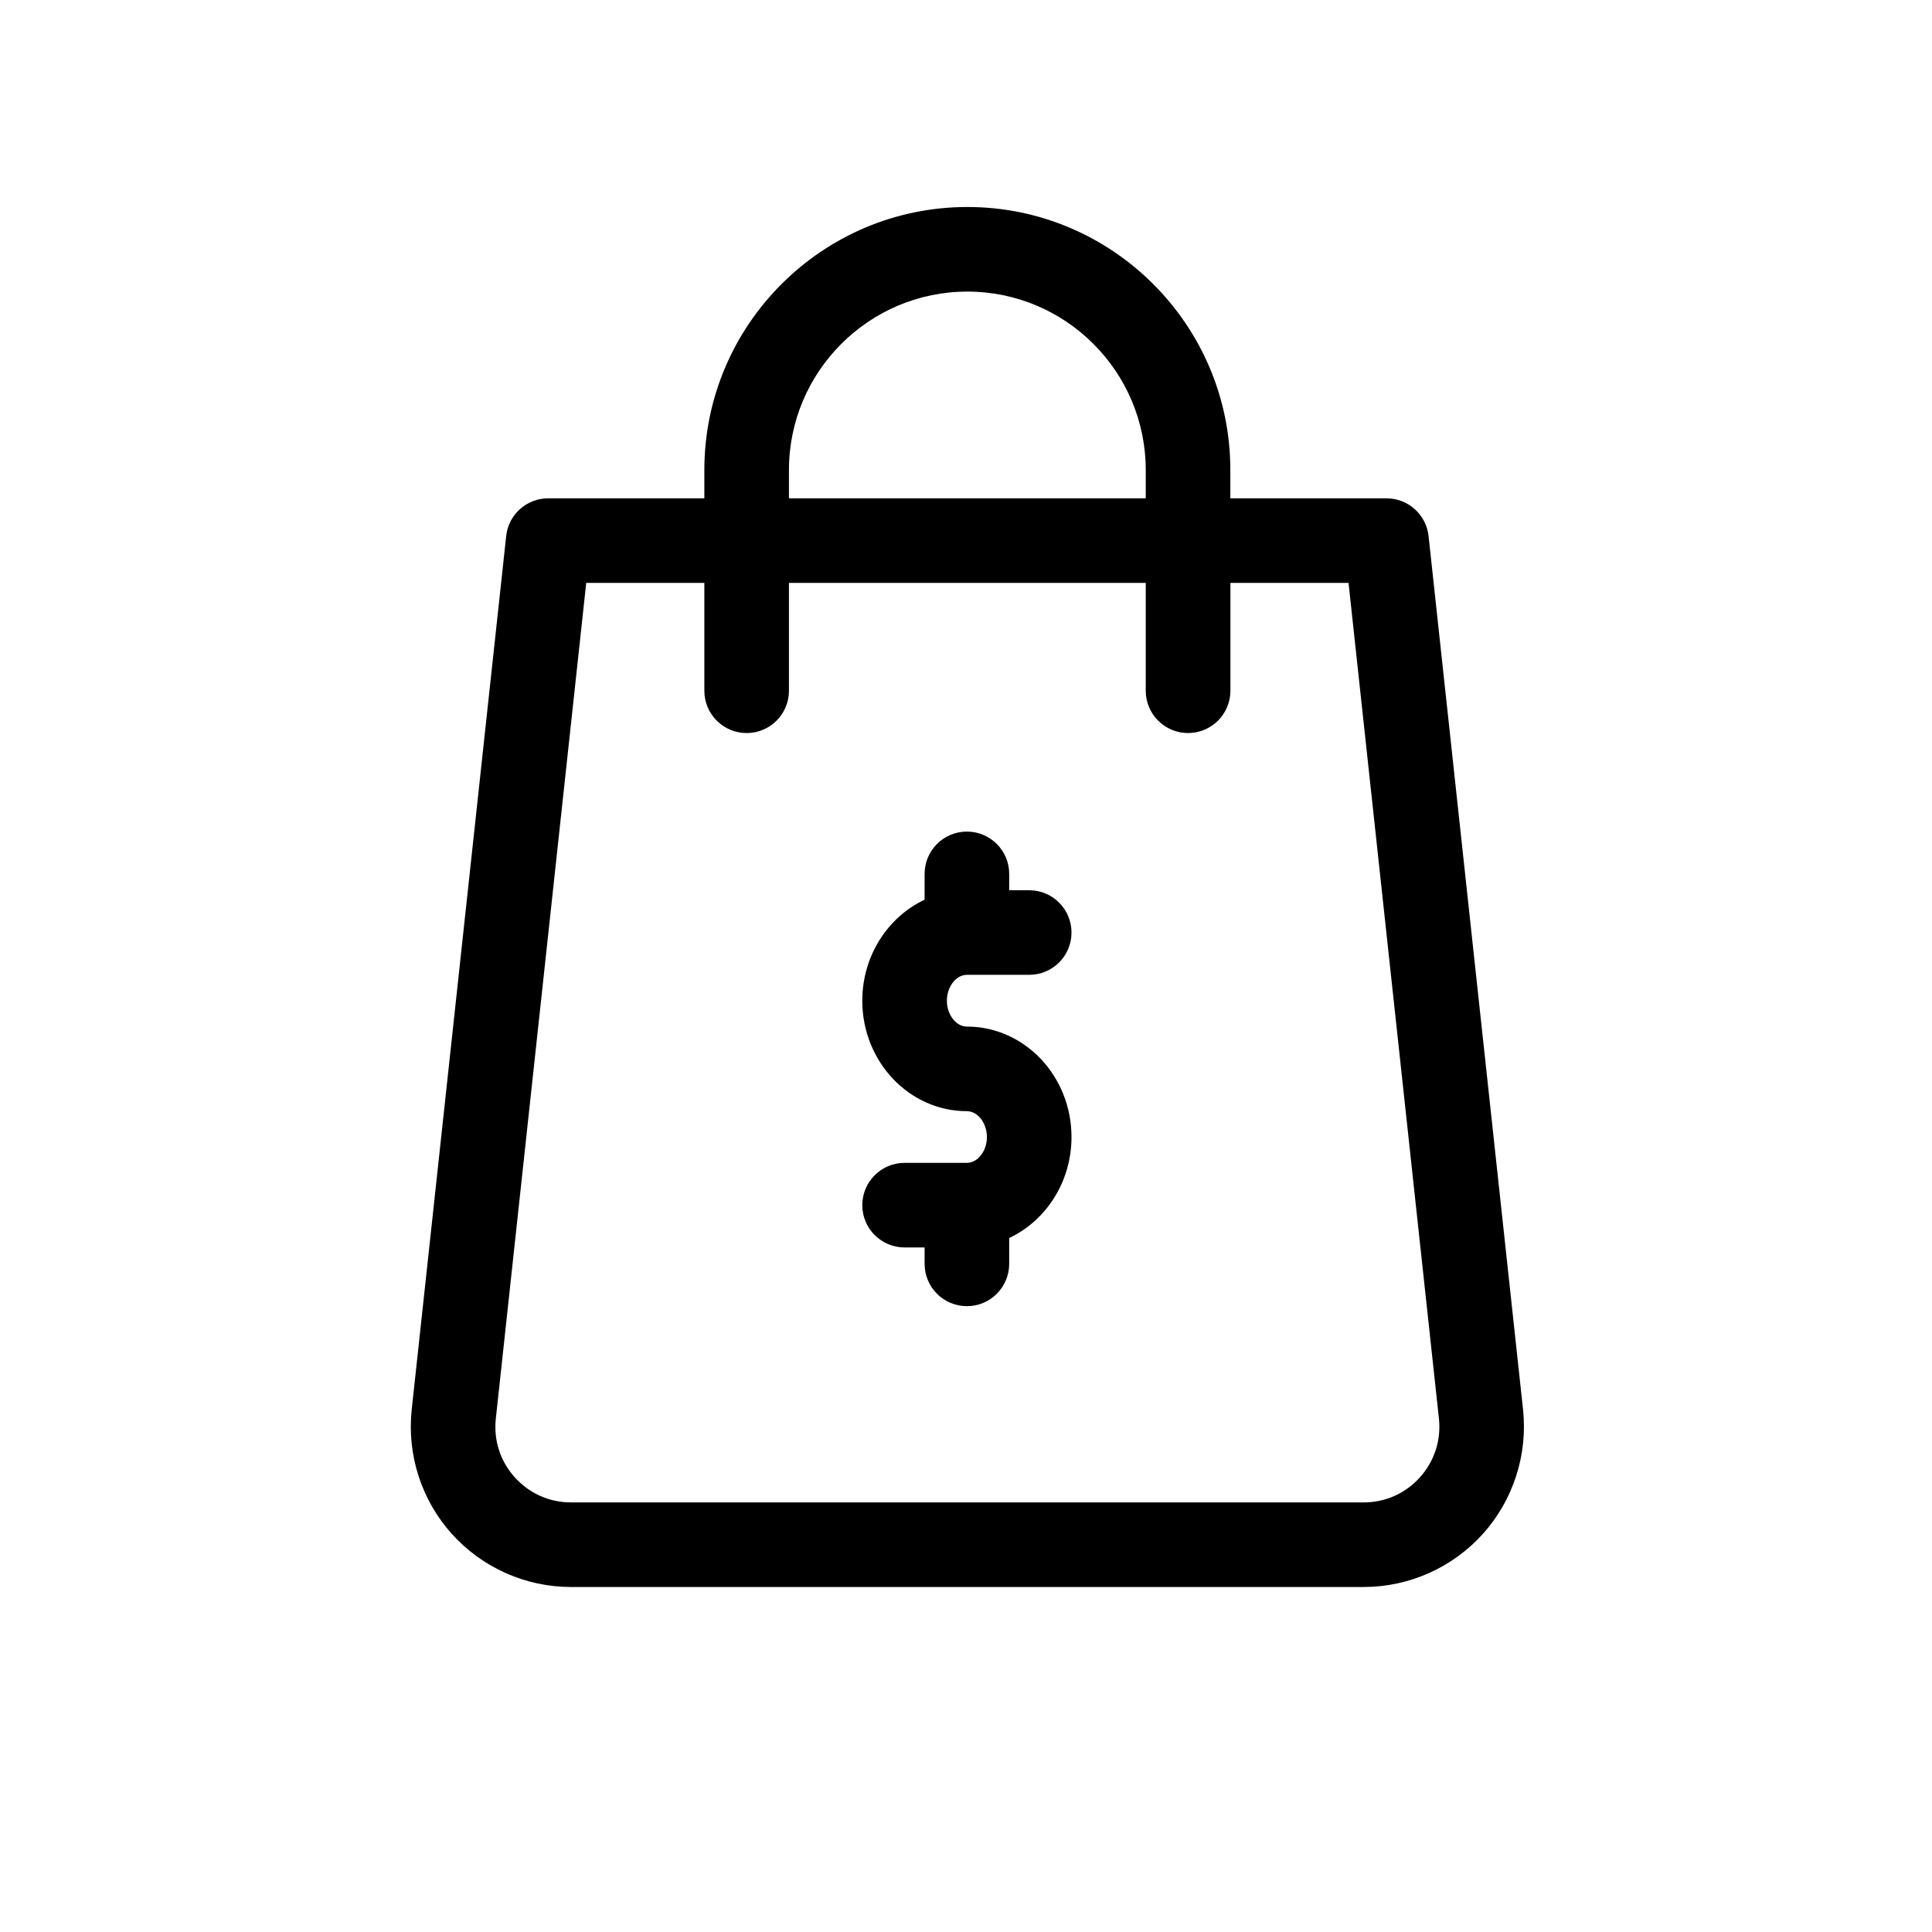 <svg width="100%" height="100%" viewBox="0 0 28 28" fill="none" xmlns="http://www.w3.org/2000/svg">
<g clip-path="url(#clip0)">
<path d="M22.073 20.427L20.704 7.769C20.67 7.458 20.407 7.222 20.094 7.222H17.831V6.812C17.832 4.71 16.122 3 14.02 3C11.918 3 10.208 4.71 10.208 6.812V7.222H7.945C7.632 7.222 7.369 7.458 7.336 7.769L5.967 20.427C5.896 21.082 6.107 21.739 6.547 22.229C6.987 22.719 7.617 23 8.276 23H19.763C20.422 23 21.052 22.719 21.492 22.229C21.932 21.739 22.143 21.082 22.073 20.427ZM11.434 6.812C11.434 5.386 12.594 4.226 14.02 4.226C15.445 4.226 16.605 5.386 16.605 6.812V7.222H11.434V6.812ZM20.579 21.41C20.369 21.644 20.079 21.774 19.763 21.774H8.276C7.96 21.774 7.671 21.644 7.46 21.41C7.249 21.175 7.152 20.873 7.186 20.559L8.496 8.448H10.208V10.011C10.208 10.349 10.482 10.624 10.821 10.624C11.16 10.624 11.434 10.349 11.434 10.011V8.448H16.605V10.011C16.605 10.349 16.88 10.624 17.218 10.624C17.557 10.624 17.832 10.349 17.832 10.011V8.448H19.544L20.854 20.559C20.887 20.873 20.79 21.175 20.579 21.41Z" fill="currentColor"/>
<path d="M14.013 14.128H14.916C15.255 14.128 15.529 13.854 15.529 13.515C15.529 13.177 15.255 12.902 14.916 12.902H14.626V12.665C14.626 12.327 14.352 12.052 14.013 12.052C13.674 12.052 13.4 12.327 13.4 12.665V13.039C12.869 13.289 12.497 13.851 12.497 14.503C12.497 15.386 13.177 16.104 14.013 16.104C14.17 16.104 14.303 16.276 14.303 16.479C14.303 16.682 14.17 16.853 14.013 16.853H13.11C12.772 16.853 12.497 17.128 12.497 17.466C12.497 17.805 12.772 18.079 13.11 18.079H13.4V18.316C13.4 18.655 13.674 18.93 14.013 18.93C14.352 18.93 14.626 18.655 14.626 18.316V17.942C15.157 17.693 15.529 17.131 15.529 16.479C15.529 15.596 14.849 14.878 14.013 14.878C13.856 14.878 13.723 14.706 13.723 14.503C13.723 14.3 13.856 14.128 14.013 14.128Z" fill="currentColor"/>
</g>
<defs>
<clipPath id="clip0">
<rect width="20" height="20" fill="white" transform="translate(4 3)"/>
</clipPath>
</defs>
</svg>
